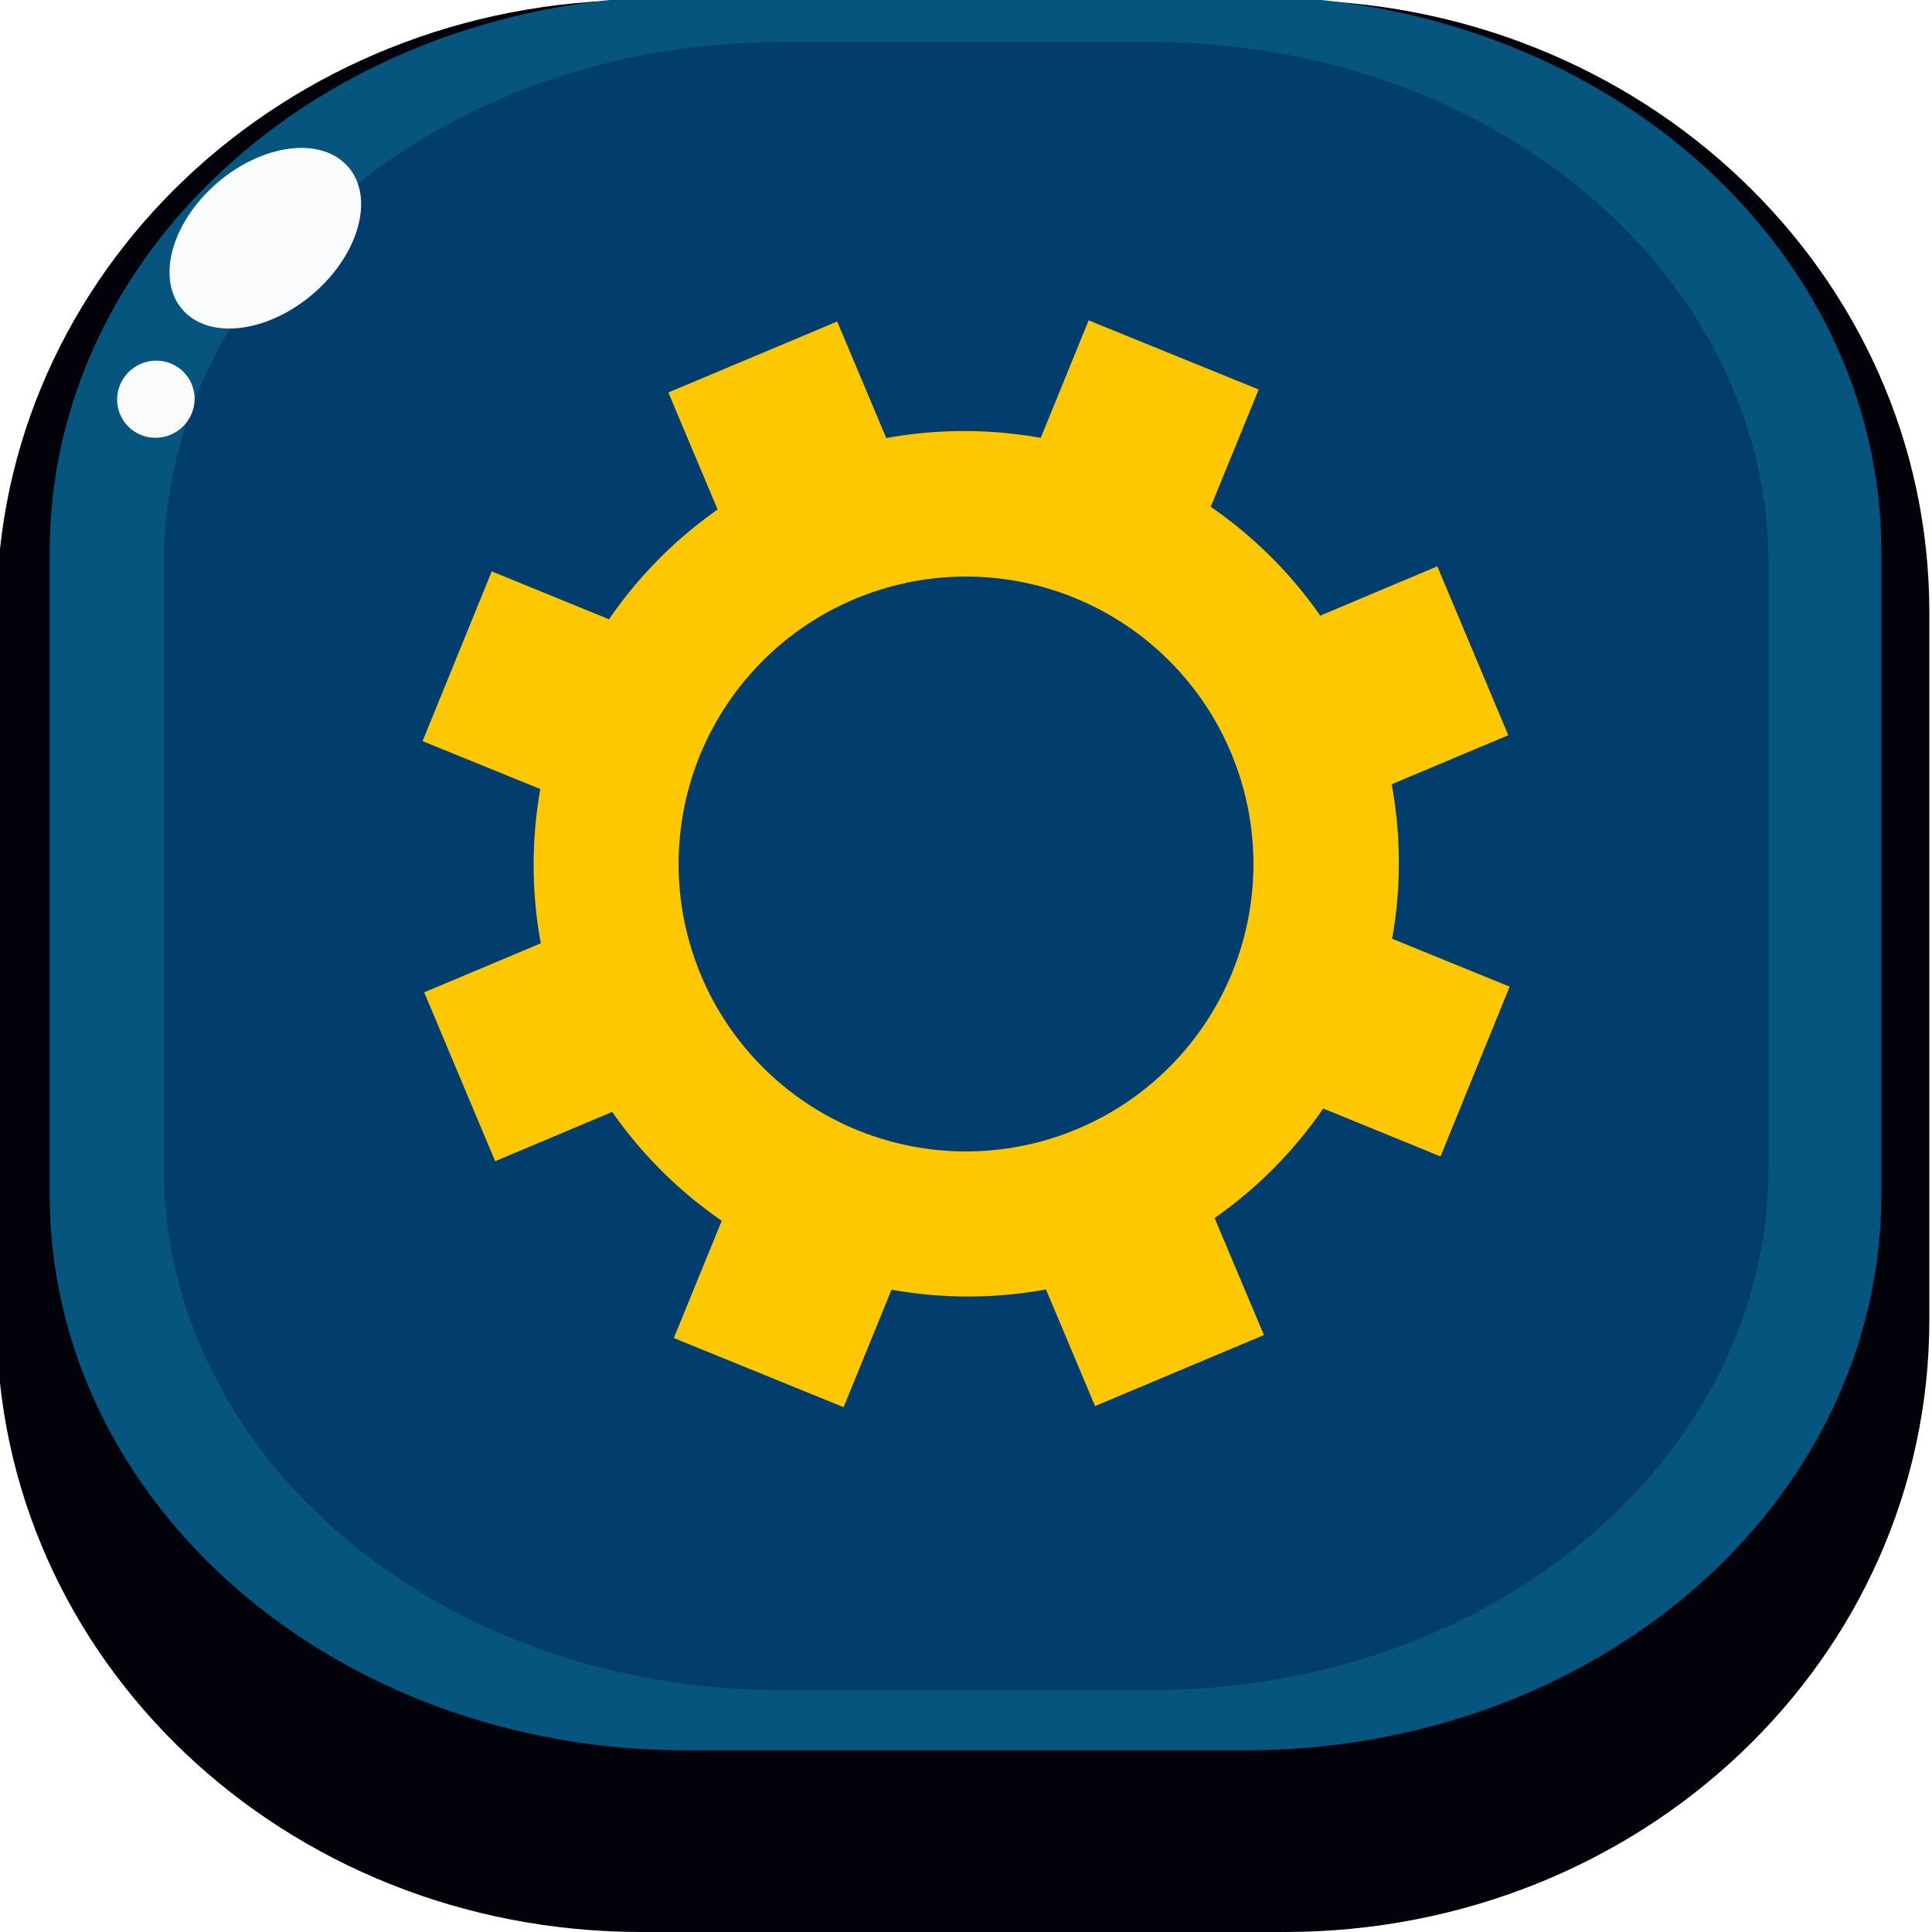 <?xml version="1.0" encoding="UTF-8" standalone="no"?>
<!-- Created with Inkscape (http://www.inkscape.org/) -->

<svg
   xmlns:dc="http://purl.org/dc/elements/1.1/"
   xmlns:cc="http://creativecommons.org/ns#"
   xmlns:rdf="http://www.w3.org/1999/02/22-rdf-syntax-ns#"
   xmlns:svg="http://www.w3.org/2000/svg"
   xmlns="http://www.w3.org/2000/svg"
   xmlns:sodipodi="http://sodipodi.sourceforge.net/DTD/sodipodi-0.dtd"
   xmlns:inkscape="http://www.inkscape.org/namespaces/inkscape"
   width="8.467mm"
   height="8.467mm"
   viewBox="0 0 8.467 8.467"
   version="1.1"
   id="svg4825"
   inkscape:version="0.92.4 (5da689c313, 2019-01-14)"
   sodipodi:docname="SettingsButton.svg">
  <defs
     id="defs4819">
    <clipPath
       clipPathUnits="userSpaceOnUse"
       id="clipPath1622">
      <rect
         style="opacity:1;fill:#fdc700;fill-opacity:1;stroke:none;stroke-width:0.731;stroke-miterlimit:4;stroke-dasharray:none;stroke-opacity:1"
         id="rect1624"
         width="32.173"
         height="8.467"
         x="-37.395"
         y="125.057" />
    </clipPath>
    <clipPath
       clipPathUnits="userSpaceOnUse"
       id="clipPath1642">
      <rect
         style="opacity:1;fill:#d45500;fill-opacity:1;stroke:none;stroke-width:16.592;stroke-miterlimit:4;stroke-dasharray:none;stroke-opacity:0.122"
         id="rect1644"
         width="31.82"
         height="8.168"
         x="-37.219"
         y="125.206"
         rx="1.896"
         ry="1.849" />
    </clipPath>
    <clipPath
       clipPathUnits="userSpaceOnUse"
       id="clipPath1614">
      <rect
         style="opacity:1;fill:#fdc700;fill-opacity:1;stroke:none;stroke-width:0.394;stroke-miterlimit:4;stroke-dasharray:none;stroke-opacity:1"
         id="rect1616"
         width="14.847"
         height="5.33"
         x="0.505"
         y="0.224"
         transform="matrix(0.828,-0.56,0.622,0.783,0,0)" />
    </clipPath>
    <clipPath
       clipPathUnits="userSpaceOnUse"
       id="clipPath1610">
      <rect
         style="opacity:1;fill:#fdc700;fill-opacity:1;stroke:none;stroke-width:0.596;stroke-miterlimit:4;stroke-dasharray:none;stroke-opacity:1"
         id="rect1612"
         width="18.661"
         height="9.705"
         x="0.502"
         y="-1.359"
         transform="matrix(0.182,-0.983,0.999,0.046,0,0)" />
    </clipPath>
    <clipPath
       clipPathUnits="userSpaceOnUse"
       id="clipPath1606">
      <rect
         style="opacity:1;fill:#fdc700;fill-opacity:1;stroke:none;stroke-width:0.731;stroke-miterlimit:4;stroke-dasharray:none;stroke-opacity:1"
         id="rect1608"
         width="32.173"
         height="8.467"
         x="-37.395"
         y="125.057" />
    </clipPath>
    <clipPath
       clipPathUnits="userSpaceOnUse"
       id="clipPath1622-0">
      <rect
         style="opacity:1;fill:#fdc700;fill-opacity:1;stroke:none;stroke-width:0.731;stroke-miterlimit:4;stroke-dasharray:none;stroke-opacity:1"
         id="rect1624-5"
         width="32.173"
         height="8.467"
         x="-37.395"
         y="125.057" />
    </clipPath>
    <clipPath
       clipPathUnits="userSpaceOnUse"
       id="clipPath1622-0-0">
      <rect
         style="opacity:1;fill:#fdc700;fill-opacity:1;stroke:none;stroke-width:0.731;stroke-miterlimit:4;stroke-dasharray:none;stroke-opacity:1"
         id="rect1624-5-0"
         width="32.173"
         height="8.467"
         x="-37.395"
         y="125.057" />
    </clipPath>
    <clipPath
       clipPathUnits="userSpaceOnUse"
       id="clipPath1622-0-0-5">
      <rect
         style="opacity:1;fill:#fdc700;fill-opacity:1;stroke:none;stroke-width:0.731;stroke-miterlimit:4;stroke-dasharray:none;stroke-opacity:1"
         id="rect1624-5-0-6"
         width="32.173"
         height="8.467"
         x="-37.395"
         y="125.057" />
    </clipPath>
    <clipPath
       clipPathUnits="userSpaceOnUse"
       id="clipPath1614-7">
      <rect
         style="opacity:1;fill:#fdc700;fill-opacity:1;stroke:none;stroke-width:0.394;stroke-miterlimit:4;stroke-dasharray:none;stroke-opacity:1"
         id="rect1616-9"
         width="14.847"
         height="5.33"
         x="0.505"
         y="0.224"
         transform="matrix(0.828,-0.56,0.622,0.783,0,0)" />
    </clipPath>
    <clipPath
       clipPathUnits="userSpaceOnUse"
       id="clipPath1610-8">
      <rect
         style="opacity:1;fill:#fdc700;fill-opacity:1;stroke:none;stroke-width:0.596;stroke-miterlimit:4;stroke-dasharray:none;stroke-opacity:1"
         id="rect1612-9"
         width="18.661"
         height="9.705"
         x="0.502"
         y="-1.359"
         transform="matrix(0.182,-0.983,0.999,0.046,0,0)" />
    </clipPath>
    <clipPath
       clipPathUnits="userSpaceOnUse"
       id="clipPath1610-8-4">
      <rect
         style="opacity:1;fill:#fdc700;fill-opacity:1;stroke:none;stroke-width:0.596;stroke-miterlimit:4;stroke-dasharray:none;stroke-opacity:1"
         id="rect1612-9-9"
         width="18.661"
         height="9.705"
         x="0.502"
         y="-1.359"
         transform="matrix(0.182,-0.983,0.999,0.046,0,0)" />
    </clipPath>
    <filter
       inkscape:collect="always"
       style="color-interpolation-filters:sRGB"
       id="filter10678-2"
       x="-0.052"
       width="1.105"
       y="-0.027"
       height="1.055">
      <feGaussianBlur
         inkscape:collect="always"
         stdDeviation="0.008"
         id="feGaussianBlur10680-7" />
    </filter>
    <clipPath
       clipPathUnits="userSpaceOnUse"
       id="clipPath1614-7-6">
      <rect
         style="opacity:1;fill:#fdc700;fill-opacity:1;stroke:none;stroke-width:0.394;stroke-miterlimit:4;stroke-dasharray:none;stroke-opacity:1"
         id="rect1616-9-8"
         width="14.847"
         height="5.33"
         x="0.505"
         y="0.224"
         transform="matrix(0.828,-0.56,0.622,0.783,0,0)" />
    </clipPath>
    <filter
       inkscape:collect="always"
       style="color-interpolation-filters:sRGB"
       id="filter7446-5"
       x="-0.022"
       width="1.045"
       y="-0.025"
       height="1.051">
      <feGaussianBlur
         inkscape:collect="always"
         stdDeviation="0.009"
         id="feGaussianBlur7448-1" />
    </filter>
  </defs>
  <sodipodi:namedview
     id="base"
     pagecolor="#ffffff"
     bordercolor="#666666"
     borderopacity="1.0"
     inkscape:pageopacity="0.0"
     inkscape:pageshadow="2"
     inkscape:zoom="5.6"
     inkscape:cx="-34.427189"
     inkscape:cy="-10.544925"
     inkscape:document-units="mm"
     inkscape:current-layer="layer1"
     showgrid="false"
     inkscape:window-width="1920"
     inkscape:window-height="1003"
     inkscape:window-x="-4"
     inkscape:window-y="-4"
     inkscape:window-maximized="1" />
  <g
     inkscape:label="Layer 1"
     inkscape:groupmode="layer"
     id="layer1"
     transform="translate(-16.886,-53.459)"
     style="opacity:0.99">
    <path
       transform="matrix(1.053,0,0,1,56.248,-71.598)"
       style="display:inline;fill:#000009;fill-opacity:1;stroke:none;stroke-width:1.921;stroke-miterlimit:4;stroke-dasharray:none;enable-background:new"
       d="m -34.711,125.057 h 2.676 c 1.487,0 2.684,1.197 2.684,2.684 v 3.099 c 0,1.487 -1.197,2.684 -2.684,2.684 h -2.676 c -1.487,0 -2.684,-1.197 -2.684,-2.684 v -3.099 c 0,-1.487 1.197,-2.684 2.684,-2.684 z"
       id="rect4577-3-3-7"
       inkscape:connector-curvature="0"
       sodipodi:nodetypes="sssssssss"
       clip-path="url(#clipPath1622-0-0-5)" />
    <path
       transform="matrix(1.039,0,0,0.908,55.957,-60.11)"
       style="display:inline;fill:#03547e;fill-opacity:1;stroke:none;stroke-width:1.921;stroke-miterlimit:4;stroke-dasharray:none;enable-background:new"
       d="m -34.711,125.057 h 2.358 c 1.487,0 2.684,1.197 2.684,2.684 v 3.099 c 0,1.487 -1.197,2.684 -2.684,2.684 h -2.358 c -1.487,0 -2.684,-1.197 -2.684,-2.684 v -3.099 c 0,-1.487 1.197,-2.684 2.684,-2.684 z"
       id="rect4577-3-3"
       inkscape:connector-curvature="0"
       sodipodi:nodetypes="sssssssss"
       clip-path="url(#clipPath1622-0-0)" />
    <path
       transform="matrix(1.008,0,0,0.853,55.298,-53.03)"
       style="display:inline;fill:#003c6c;fill-opacity:1;stroke:none;stroke-width:1.921;stroke-miterlimit:4;stroke-dasharray:none;enable-background:new"
       d="m -34.711,125.057 h 1.609 c 1.487,0 2.684,1.197 2.684,2.684 v 3.099 c 0,1.487 -1.197,2.684 -2.684,2.684 h -1.609 c -1.487,0 -2.684,-1.197 -2.684,-2.684 v -3.099 c 0,-1.487 1.197,-2.684 2.684,-2.684 z"
       id="rect4577-3"
       inkscape:connector-curvature="0"
       sodipodi:nodetypes="sssssssss"
       clip-path="url(#clipPath1622-0)" />
    <path
       style="opacity:1;fill:#fdc700;fill-opacity:1;stroke:none;stroke-width:4.146;stroke-linejoin:round;stroke-miterlimit:4;stroke-dasharray:none;stroke-dashoffset:0;stroke-opacity:0.122;paint-order:normal"
       d="m 21.657,54.863 -0.21,0.515 a 1.898,1.898 0 0 0 -0.677,0.001 l -0.215,-0.511 -0.74,0.311 0.216,0.513 a 1.898,1.898 0 0 0 -0.476,0.481 l -0.514,-0.21 -0.303,0.744 0.516,0.21 a 1.898,1.898 0 0 0 0.002,0.676 l -0.511,0.215 0.311,0.74 0.513,-0.216 a 1.898,1.898 0 0 0 0.48,0.477 l -0.21,0.514 0.744,0.303 0.21,-0.515 a 1.898,1.898 0 0 0 0.677,-0.001 l 0.215,0.511 0.74,-0.311 -0.216,-0.513 a 1.898,1.898 0 0 0 0.476,-0.48 l 0.514,0.21 0.303,-0.744 -0.515,-0.21 a 1.898,1.898 0 0 0 -0.002,-0.677 l 0.511,-0.215 -0.311,-0.74 -0.513,0.216 a 1.898,1.898 0 0 0 -0.48,-0.477 l 0.21,-0.514 z m -0.062,1.216 a 1.26,1.26 0 0 1 0.691,1.642 1.26,1.26 0 0 1 -1.642,0.691 1.26,1.26 0 0 1 -0.691,-1.642 1.26,1.26 0 0 1 1.642,-0.691 z"
       id="rect4781"
       inkscape:connector-curvature="0" />
    <ellipse
       style="display:inline;opacity:1;fill:#ffffff;fill-opacity:0.98;stroke:none;stroke-width:0.235;stroke-miterlimit:4;stroke-dasharray:none;stroke-opacity:0.518;filter:url(#filter7446-5);enable-background:new"
       id="path4558-9"
       ry="0.488"
       rx="0.35"
       cy="0.155"
       cx="1.733"
       transform="matrix(0.711,0.592,-0.693,0.691,16.924,53.37)"
       clip-path="url(#clipPath1614-7-6)" />
    <ellipse
       style="display:inline;opacity:1;fill:#ffffff;fill-opacity:0.98;stroke:none;stroke-width:0.044;stroke-miterlimit:4;stroke-dasharray:none;filter:url(#filter10678-2);enable-background:new"
       id="path4530-8-6-1-6-4"
       cx="2.199"
       cy="-0.994"
       rx="0.342"
       ry="0.179"
       transform="matrix(-0.043,-0.492,0.945,-0.091,18.603,56.2)"
       clip-path="url(#clipPath1610-8-4)" />
  </g>
</svg>
